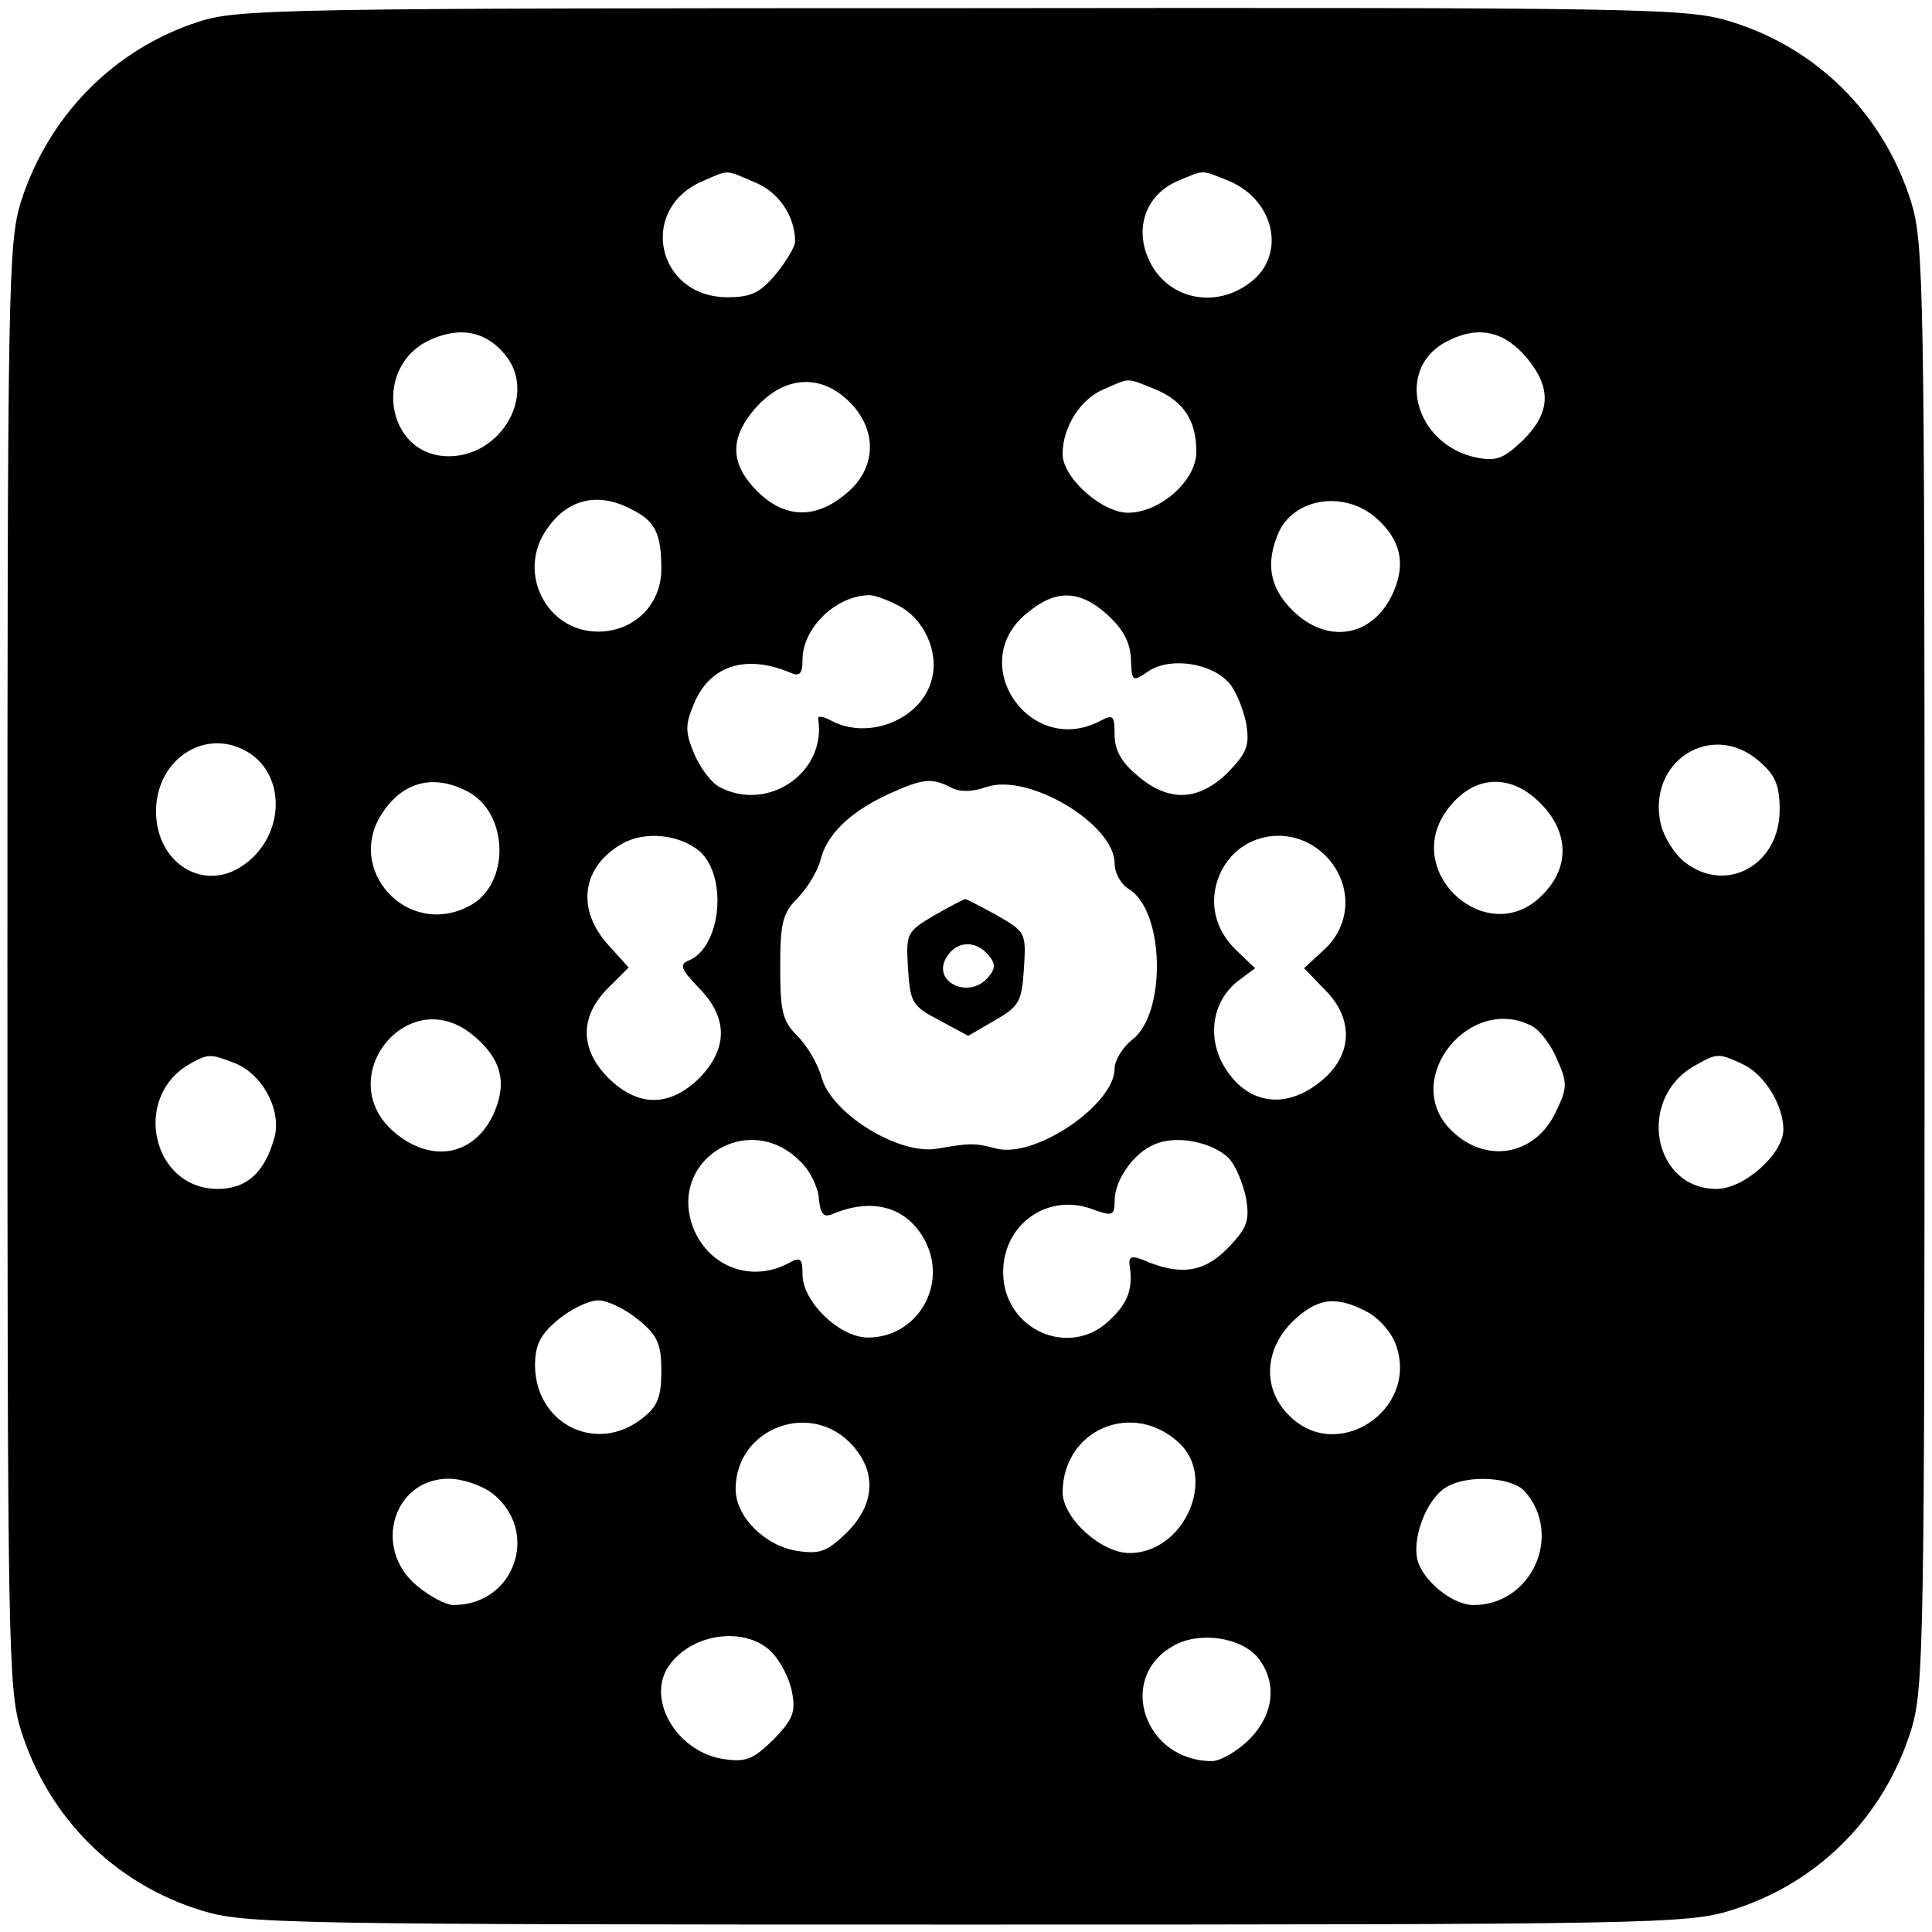 <?xml version="1.0" standalone="no"?>
<!DOCTYPE svg PUBLIC "-//W3C//DTD SVG 20010904//EN"
 "http://www.w3.org/TR/2001/REC-SVG-20010904/DTD/svg10.dtd">
<svg version="1.0" xmlns="http://www.w3.org/2000/svg"
 width="260pt" height="260pt" viewBox="0 0 260 260"
 preserveAspectRatio="xMidYMid meet">
<g transform="translate(0,260) scale(0.1,-0.1)"
fill="#000000" stroke="none">
<path d="M268 2571 c-115 -37 -203 -127 -240 -243 -17 -56 -18 -114 -18 -1028
0 -914 1 -972 18 -1028 37 -118 126 -207 243 -243 58 -18 109 -19 1029 -19
920 0 971 1 1029 19 117 36 206 125 243 243 17 56 18 114 18 1028 0 914 -1
972 -18 1028 -37 118 -126 207 -243 243 -58 18 -109 19 -1032 18 -912 0 -976
-1 -1029 -18z m747 -216 c33 -13 55 -46 55 -80 0 -7 -12 -27 -26 -44 -21 -25
-33 -31 -65 -31 -95 0 -121 118 -34 156 37 16 30 16 70 -1z m640 1 c60 -26 76
-98 29 -135 -49 -39 -116 -23 -139 32 -18 42 -2 85 39 103 38 16 31 16 71 0z
m-974 -235 c41 -52 -6 -135 -77 -135 -86 0 -104 124 -22 158 40 17 74 9 99
-23z m1374 -3 c33 -40 32 -73 -5 -110 -26 -25 -36 -29 -62 -24 -85 17 -112
121 -40 157 41 21 76 14 107 -23z m-907 -64 c33 -37 30 -86 -9 -118 -41 -35
-83 -34 -120 3 -35 35 -37 68 -8 105 41 52 96 56 137 10z m407 22 c38 -16 55
-42 55 -84 0 -39 -49 -82 -92 -82 -35 0 -88 47 -88 79 0 36 24 74 55 87 37 16
30 16 70 0z m-706 -161 c33 -16 41 -33 41 -81 0 -48 -37 -84 -85 -84 -70 0
-110 80 -69 138 28 41 69 50 113 27z m1004 -13 c31 -28 39 -59 23 -97 -26 -62
-89 -74 -137 -26 -31 31 -36 64 -18 105 22 47 90 56 132 18z m-644 -117 c34
-17 55 -62 45 -99 -13 -53 -84 -83 -135 -56 -11 6 -19 7 -18 3 12 -72 -67
-127 -133 -92 -11 6 -26 26 -34 45 -12 29 -12 39 0 67 21 51 69 67 129 42 13
-6 17 -2 17 17 0 42 43 85 88 87 7 1 26 -6 41 -14z m281 -12 c22 -20 31 -38
32 -60 1 -31 2 -31 24 -16 29 19 84 11 108 -16 9 -10 19 -35 23 -54 5 -31 1
-40 -25 -67 -39 -38 -79 -40 -121 -4 -22 18 -31 35 -31 55 0 26 -2 28 -19 19
-94 -50 -182 76 -100 144 39 33 71 33 109 -1z m-1152 -188 c48 -34 43 -112
-10 -149 -53 -38 -118 2 -118 72 0 73 71 116 128 77z m2029 -9 c22 -19 28 -32
28 -66 0 -74 -72 -114 -128 -70 -14 11 -28 34 -32 51 -19 84 68 140 132 85z
m-1738 -41 c56 -29 58 -125 3 -154 -84 -45 -170 50 -116 127 28 41 69 50 113
27z m651 5 c12 -6 28 -6 48 1 56 19 172 -50 172 -103 0 -13 9 -29 20 -35 47
-30 50 -166 4 -202 -13 -10 -24 -28 -24 -39 0 -48 -105 -120 -158 -108 -31 8
-35 8 -82 0 -51 -8 -140 47 -154 95 -5 19 -20 44 -33 57 -20 20 -23 33 -23 92
0 59 3 73 23 93 13 13 27 36 31 51 8 34 39 65 91 89 46 21 59 23 85 9z m789
-17 c43 -40 45 -90 6 -128 -72 -73 -188 29 -129 113 33 47 82 53 123 15z
m-1127 -69 c38 -35 28 -130 -16 -147 -12 -5 -9 -12 14 -36 40 -40 40 -82 1
-122 -40 -39 -82 -39 -122 0 -39 39 -39 83 -1 121 l28 28 -28 31 c-43 48 -35
105 20 136 31 17 77 12 104 -11z m846 -10 c32 -37 30 -89 -6 -122 l-27 -25 27
-28 c40 -39 39 -88 -3 -123 -50 -42 -105 -32 -135 25 -19 38 -11 82 21 108
l24 18 -24 23 c-30 28 -39 66 -24 102 25 60 103 72 147 22z m-1154 -235 c39
-31 49 -63 32 -104 -25 -60 -84 -72 -135 -29 -85 72 16 201 103 133z m1428 10
c11 -6 26 -26 34 -46 14 -31 13 -38 -3 -71 -29 -59 -97 -69 -143 -20 -63 68
29 181 112 137z m-1748 -49 c39 -14 66 -65 55 -102 -13 -46 -37 -68 -76 -68
-88 0 -116 123 -38 168 25 14 28 14 59 2z m2031 -2 c29 -13 55 -55 55 -88 0
-33 -53 -80 -90 -80 -86 0 -108 122 -29 166 30 17 32 17 64 2z m-1268 -131
c13 -12 24 -35 25 -50 2 -20 6 -26 18 -21 54 23 101 10 125 -36 31 -60 -11
-130 -77 -130 -38 0 -88 48 -88 85 0 22 -3 24 -19 15 -49 -26 -105 -6 -127 45
-38 92 73 163 143 92z m576 5 c10 -10 20 -35 24 -55 5 -31 1 -40 -26 -68 -32
-32 -64 -36 -114 -14 -13 5 -18 4 -17 -6 5 -32 -1 -51 -25 -74 -54 -55 -145
-15 -145 63 0 65 61 108 122 84 25 -9 28 -8 28 12 0 28 26 65 54 76 29 13 77
3 99 -18z m-794 -218 c26 -21 31 -33 31 -69 0 -35 -5 -48 -26 -64 -61 -48
-143 -8 -144 71 0 28 7 42 31 62 17 14 41 26 54 26 13 0 37 -12 54 -26z m980
11 c16 -8 34 -28 40 -46 30 -87 -80 -159 -144 -94 -36 35 -34 88 4 126 33 32
58 36 100 14z m-691 -181 c32 -36 29 -79 -8 -116 -27 -26 -36 -30 -68 -25 -43
7 -82 46 -82 83 0 83 103 121 158 58z m439 4 c51 -48 6 -148 -67 -148 -38 0
-90 47 -90 82 1 85 95 124 157 66z m-924 -68 c64 -51 30 -150 -53 -150 -10 0
-32 12 -49 26 -60 50 -32 144 43 144 18 0 45 -9 59 -20z m1389 3 c52 -59 9
-153 -69 -153 -26 0 -63 28 -74 56 -11 30 10 87 38 103 29 17 88 13 105 -6z
m-1012 -218 c11 -12 23 -35 26 -53 5 -26 1 -36 -25 -63 -28 -27 -37 -31 -69
-26 -64 11 -105 85 -69 129 33 42 104 49 137 13z m653 -6 c26 -33 22 -76 -12
-110 -16 -16 -39 -29 -50 -29 -91 0 -129 112 -52 155 34 20 91 12 114 -16z"/>
<path d="M1257 1368 c-37 -22 -38 -24 -35 -72 3 -46 6 -50 42 -69 l39 -21 36
21 c33 19 36 25 39 70 3 48 2 49 -36 71 -22 12 -41 22 -43 22 -2 0 -21 -10
-42 -22z m73 -53 c10 -12 10 -18 0 -30 -26 -31 -77 -6 -56 27 13 22 39 23 56
3z"/>
</g>
</svg>
